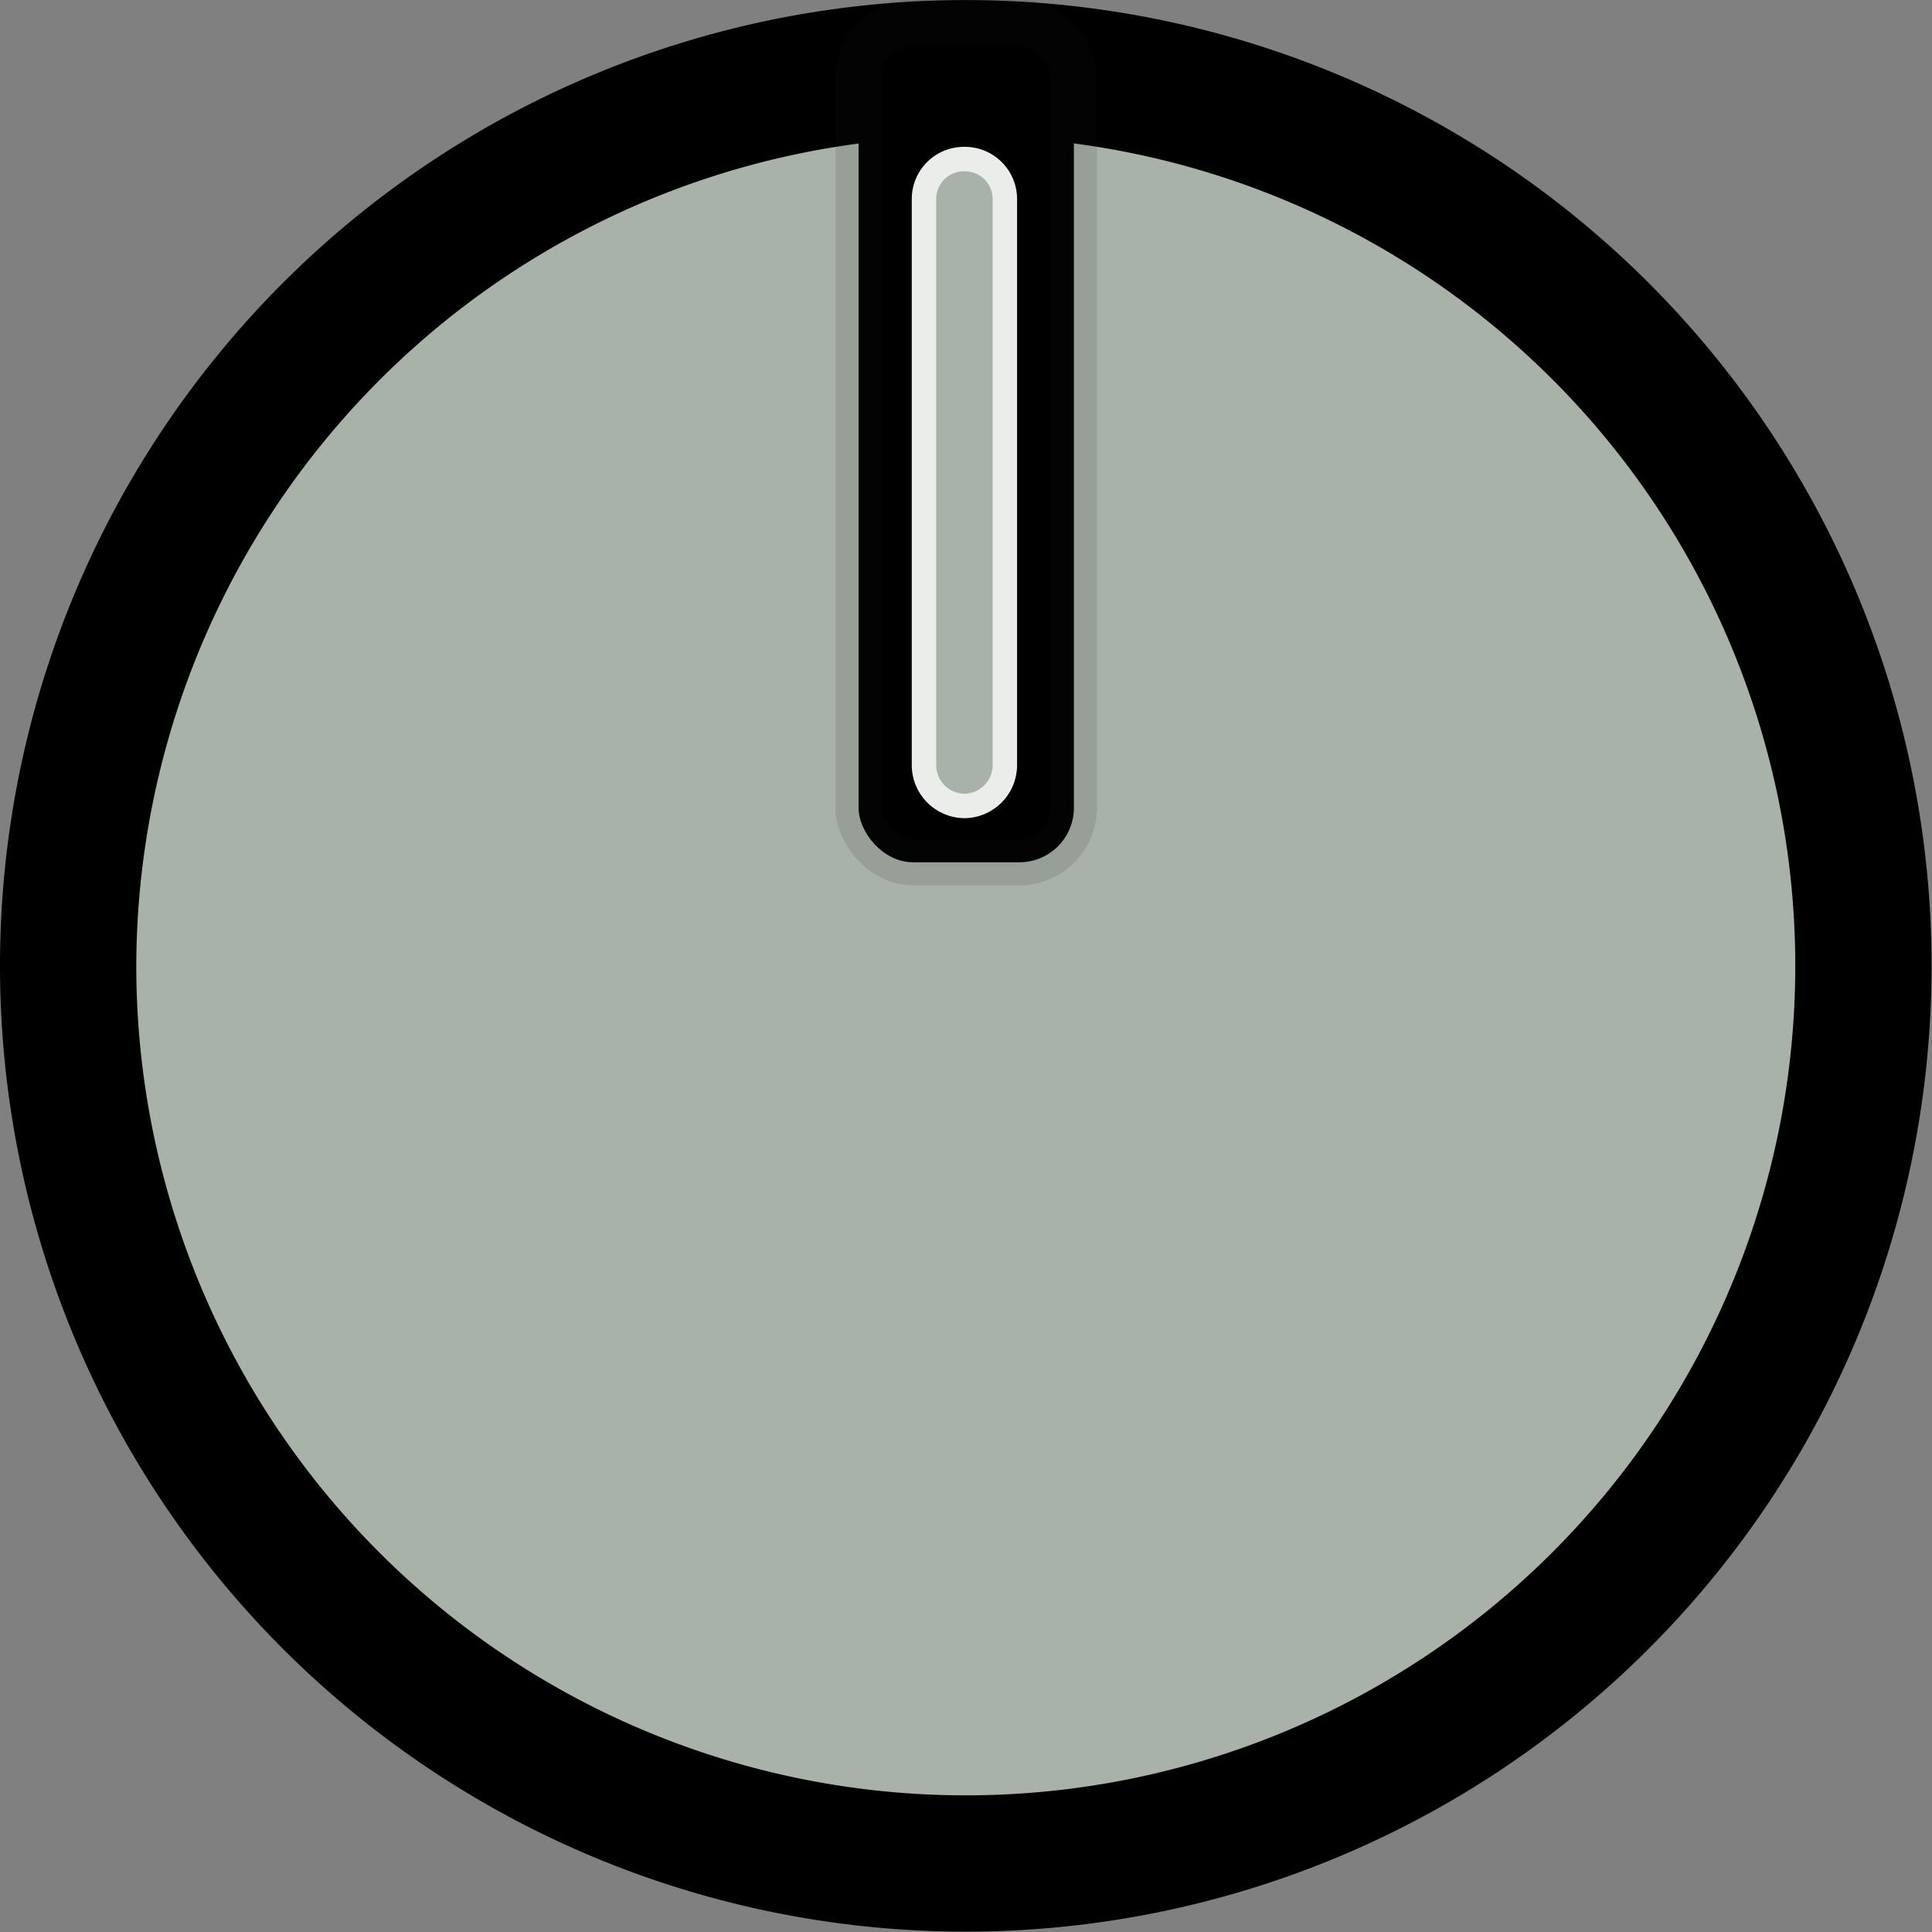 <?xml version="1.0" encoding="UTF-8" standalone="no"?>
<svg xmlns:dc="http://purl.org/dc/elements/1.1/" xmlns:cc="http://creativecommons.org/ns#"
     xmlns:rdf="http://www.w3.org/1999/02/22-rdf-syntax-ns#" xmlns:svg="http://www.w3.org/2000/svg"
     xmlns="http://www.w3.org/2000/svg" xmlns:sodipodi="http://sodipodi.sourceforge.net/DTD/sodipodi-0.dtd"
     xmlns:inkscape="http://www.inkscape.org/namespaces/inkscape" inkscape:version="1.0 (4035a4f, 2020-05-01)"
     sodipodi:docname="knob.svg" id="svg6151" version="1.1" viewBox="0 0 28.346 28.346" height="7.5mm"
     width="7.5mm">
    <rect x="0" y="0" width="28.346" height="28.346" fill="#808080" stroke="none"/>
    <defs id="defs6155"/>
    <sodipodi:namedview inkscape:current-layer="svg6151" inkscape:window-maximized="0" inkscape:window-y="23"
                        inkscape:window-x="0" inkscape:cy="10.63" inkscape:cx="10.63" inkscape:zoom="27.225903"
                        units="mm" inkscape:document-units="mm" showgrid="false" id="namedview6153"
                        inkscape:window-height="1229" inkscape:window-width="1850" inkscape:pageshadow="2"
                        inkscape:pageopacity="0" guidetolerance="10" gridtolerance="10" objecttolerance="10"
                        borderopacity="1" bordercolor="#666666" pagecolor="#ffffff"/>
    <g transform="matrix(1.333,0,0,1.333,0,0.001)" data-name="Layer 2" id="Layer_2">
        <g id="Knobs">
            <g id="layer1">
                <g id="g10272">
                    <g style="opacity:0.998;isolation:isolate" id="path9482">
                        <circle id="circle6140" style="fill:#a8b2a8" r="9.88" cy="10.63" cx="10.63"/>
                        <path id="path6142"
                              d="M 10.63,1.5 A 9.13,9.13 0 1 1 1.5,10.63 9.15,9.15 0 0 1 10.63,1.5 m 0,-1.5 A 10.63,10.63 0 1 0 21.26,10.63 10.63,10.63 0 0 0 10.63,0 Z"/>
                    </g>
                    <rect style="opacity:0.998;isolation:isolate;stroke:#1d1d1b;stroke-width:0.508px;stroke-miterlimit:7.132;stroke-opacity:0.125"
                          rx="0.6" height="9.24" width="2.37" y="0.25" x="9.45" id="rect10232"/>
                </g>
                <path style="opacity:0.998;isolation:isolate;fill:#a8b2a8;stroke:#ebedeb;stroke-width:0.269px;stroke-miterlimit:11.339"
                      d="m 10.62,1.75 v 0 a 0.44,0.44 0 0 1 0.44,0.44 v 6.23 a 0.45,0.45 0 0 1 -0.44,0.45 v 0 A 0.45,0.45 0 0 1 10.17,8.42 V 2.19 a 0.44,0.44 0 0 1 0.45,-0.44 z"
                      id="rect2023"/>
            </g>
        </g>
    </g>
</svg>
